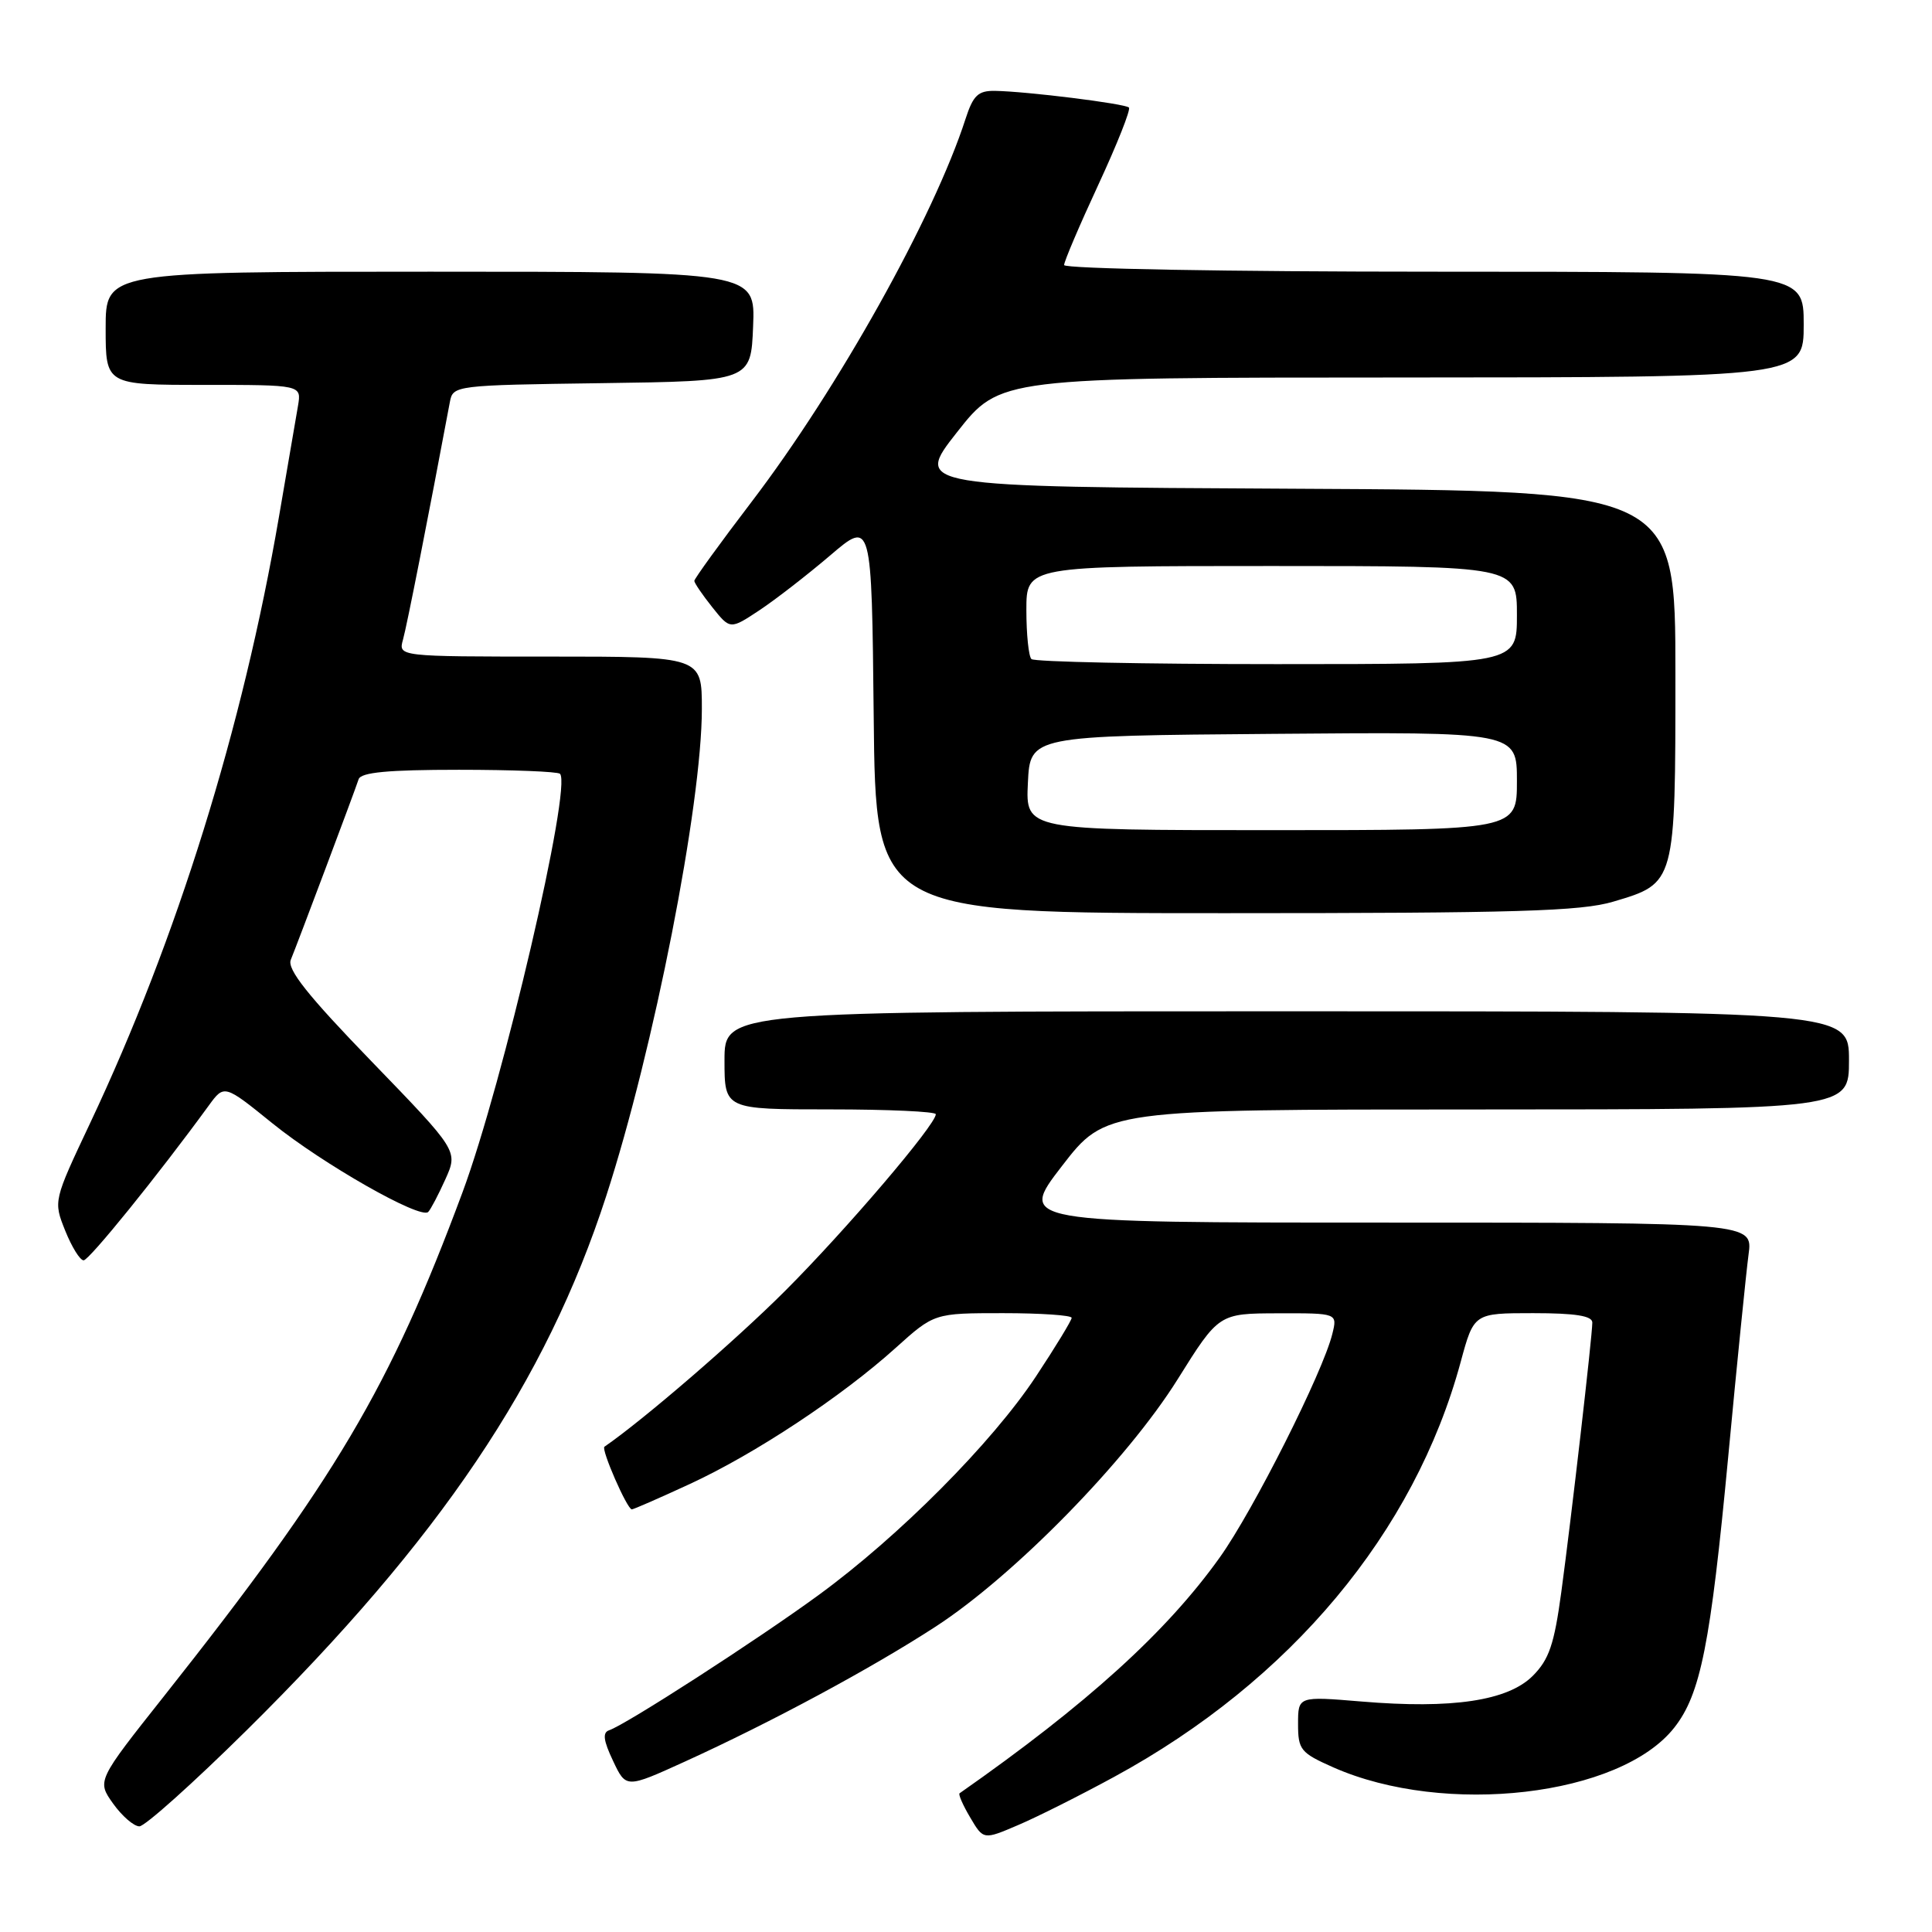 <?xml version="1.0" encoding="UTF-8" standalone="no"?>
<!DOCTYPE svg PUBLIC "-//W3C//DTD SVG 1.1//EN" "http://www.w3.org/Graphics/SVG/1.1/DTD/svg11.dtd" >
<svg xmlns="http://www.w3.org/2000/svg" xmlns:xlink="http://www.w3.org/1999/xlink" version="1.1" viewBox="0 0 256 256">
 <g >
 <path fill="currentColor"
d=" M 147.64 235.44 C 171.01 222.73 187.43 203.06 193.55 180.46 C 195.30 174.00 195.30 174.00 203.15 174.00 C 208.77 174.00 211.00 174.36 210.99 175.25 C 210.98 177.10 208.20 201.22 206.88 210.96 C 205.94 217.90 205.26 219.90 203.09 222.07 C 199.79 225.36 192.43 226.47 180.41 225.46 C 172.00 224.76 172.00 224.76 172.00 228.44 C 172.00 231.85 172.33 232.26 176.66 234.18 C 191.45 240.72 214.70 238.02 221.85 228.92 C 225.34 224.49 226.65 217.90 229.00 193.00 C 230.16 180.62 231.38 168.59 231.69 166.25 C 232.27 162.00 232.27 162.00 183.60 162.00 C 134.93 162.00 134.93 162.00 140.71 154.51 C 146.50 147.01 146.50 147.01 195.75 147.01 C 245.00 147.00 245.00 147.00 245.00 140.50 C 245.00 134.00 245.00 134.00 170.50 134.00 C 96.00 134.00 96.00 134.00 96.00 140.50 C 96.00 147.00 96.00 147.00 110.00 147.00 C 117.70 147.00 124.00 147.29 124.00 147.64 C 124.00 149.03 112.11 162.97 104.04 171.04 C 97.47 177.61 85.26 188.14 80.09 191.70 C 79.62 192.03 83.10 200.00 83.72 200.00 C 83.94 200.00 87.40 198.49 91.40 196.64 C 100.02 192.66 111.49 185.08 118.65 178.63 C 123.79 174.00 123.79 174.00 132.90 174.00 C 137.90 174.00 142.00 174.28 142.00 174.62 C 142.00 174.95 139.88 178.44 137.28 182.37 C 131.45 191.19 119.12 203.59 108.39 211.41 C 100.21 217.38 82.96 228.51 80.71 229.27 C 79.82 229.57 79.95 230.63 81.23 233.32 C 82.95 236.97 82.95 236.97 90.73 233.43 C 102.22 228.20 115.51 221.04 124.00 215.52 C 134.42 208.74 149.33 193.50 156.04 182.77 C 161.50 174.04 161.50 174.04 169.36 174.02 C 177.22 174.00 177.22 174.00 176.54 176.75 C 175.31 181.79 166.07 200.15 161.63 206.36 C 154.58 216.24 144.04 225.80 127.15 237.62 C 126.96 237.75 127.59 239.20 128.56 240.83 C 130.31 243.80 130.31 243.80 134.91 241.83 C 137.43 240.76 143.16 237.88 147.64 235.44 Z  M 32.70 229.25 C 58.32 203.92 72.33 183.11 80.32 158.50 C 86.63 139.07 93.00 106.61 93.00 93.92 C 93.00 87.00 93.00 87.00 72.88 87.00 C 52.77 87.00 52.77 87.00 53.40 84.75 C 53.91 82.95 56.76 68.47 59.61 53.27 C 60.02 51.07 60.24 51.04 79.76 50.77 C 99.50 50.50 99.50 50.50 99.79 43.25 C 100.09 36.00 100.09 36.00 57.04 36.00 C 14.00 36.00 14.00 36.00 14.00 43.50 C 14.00 51.00 14.00 51.00 26.98 51.00 C 39.95 51.00 39.95 51.00 39.49 53.75 C 39.23 55.26 38.09 61.90 36.96 68.50 C 32.16 96.45 23.46 124.41 11.96 148.78 C 7.07 159.14 7.07 159.14 8.64 163.07 C 9.51 165.23 10.60 167.00 11.08 167.00 C 11.81 167.00 20.96 155.69 27.65 146.51 C 29.71 143.68 29.71 143.68 36.09 148.84 C 42.77 154.24 55.72 161.61 56.74 160.59 C 57.07 160.26 58.09 158.31 59.02 156.25 C 60.70 152.50 60.70 152.50 49.27 140.68 C 40.76 131.89 38.02 128.43 38.53 127.18 C 39.38 125.12 46.95 104.99 47.52 103.25 C 47.83 102.34 51.40 102.00 60.80 102.00 C 67.88 102.00 73.90 102.24 74.20 102.53 C 75.82 104.15 66.64 143.57 61.28 158.00 C 51.67 183.87 44.44 196.07 21.74 224.74 C 12.84 235.97 12.84 235.97 14.99 238.99 C 16.17 240.64 17.74 242.00 18.47 242.00 C 19.20 242.00 25.61 236.26 32.70 229.25 Z  M 213.78 119.47 C 222.03 117.02 222.00 117.14 222.00 89.29 C 222.00 65.02 222.00 65.02 171.56 64.76 C 121.12 64.50 121.12 64.50 126.81 57.27 C 132.50 50.03 132.50 50.03 185.75 50.02 C 239.00 50.00 239.00 50.00 239.00 43.00 C 239.00 36.00 239.00 36.00 190.00 36.00 C 162.66 36.00 141.00 35.61 141.00 35.12 C 141.00 34.64 143.04 29.86 145.53 24.49 C 148.02 19.12 149.85 14.51 149.59 14.25 C 149.07 13.73 136.06 12.11 131.83 12.04 C 129.61 12.01 128.95 12.63 127.94 15.75 C 123.73 28.78 111.06 51.45 99.61 66.47 C 95.42 71.96 92.00 76.69 92.00 76.97 C 92.01 77.26 93.08 78.83 94.38 80.46 C 96.75 83.43 96.75 83.43 100.63 80.86 C 102.76 79.45 106.97 76.18 110.00 73.60 C 115.50 68.90 115.50 68.90 115.77 94.95 C 116.03 121.00 116.03 121.00 162.34 121.00 C 200.95 121.00 209.49 120.75 213.78 119.47 Z  M 136.20 103.75 C 136.50 97.50 136.50 97.50 168.75 97.24 C 201.00 96.97 201.00 96.97 201.00 103.49 C 201.00 110.00 201.00 110.00 168.45 110.00 C 135.90 110.00 135.90 110.00 136.20 103.75 Z  M 136.67 87.33 C 136.30 86.97 136.00 84.04 136.00 80.83 C 136.00 75.00 136.00 75.00 168.50 75.00 C 201.00 75.00 201.00 75.00 201.00 81.50 C 201.00 88.00 201.00 88.00 169.17 88.00 C 151.66 88.00 137.03 87.70 136.67 87.33 Z "/>
</g>
</svg>